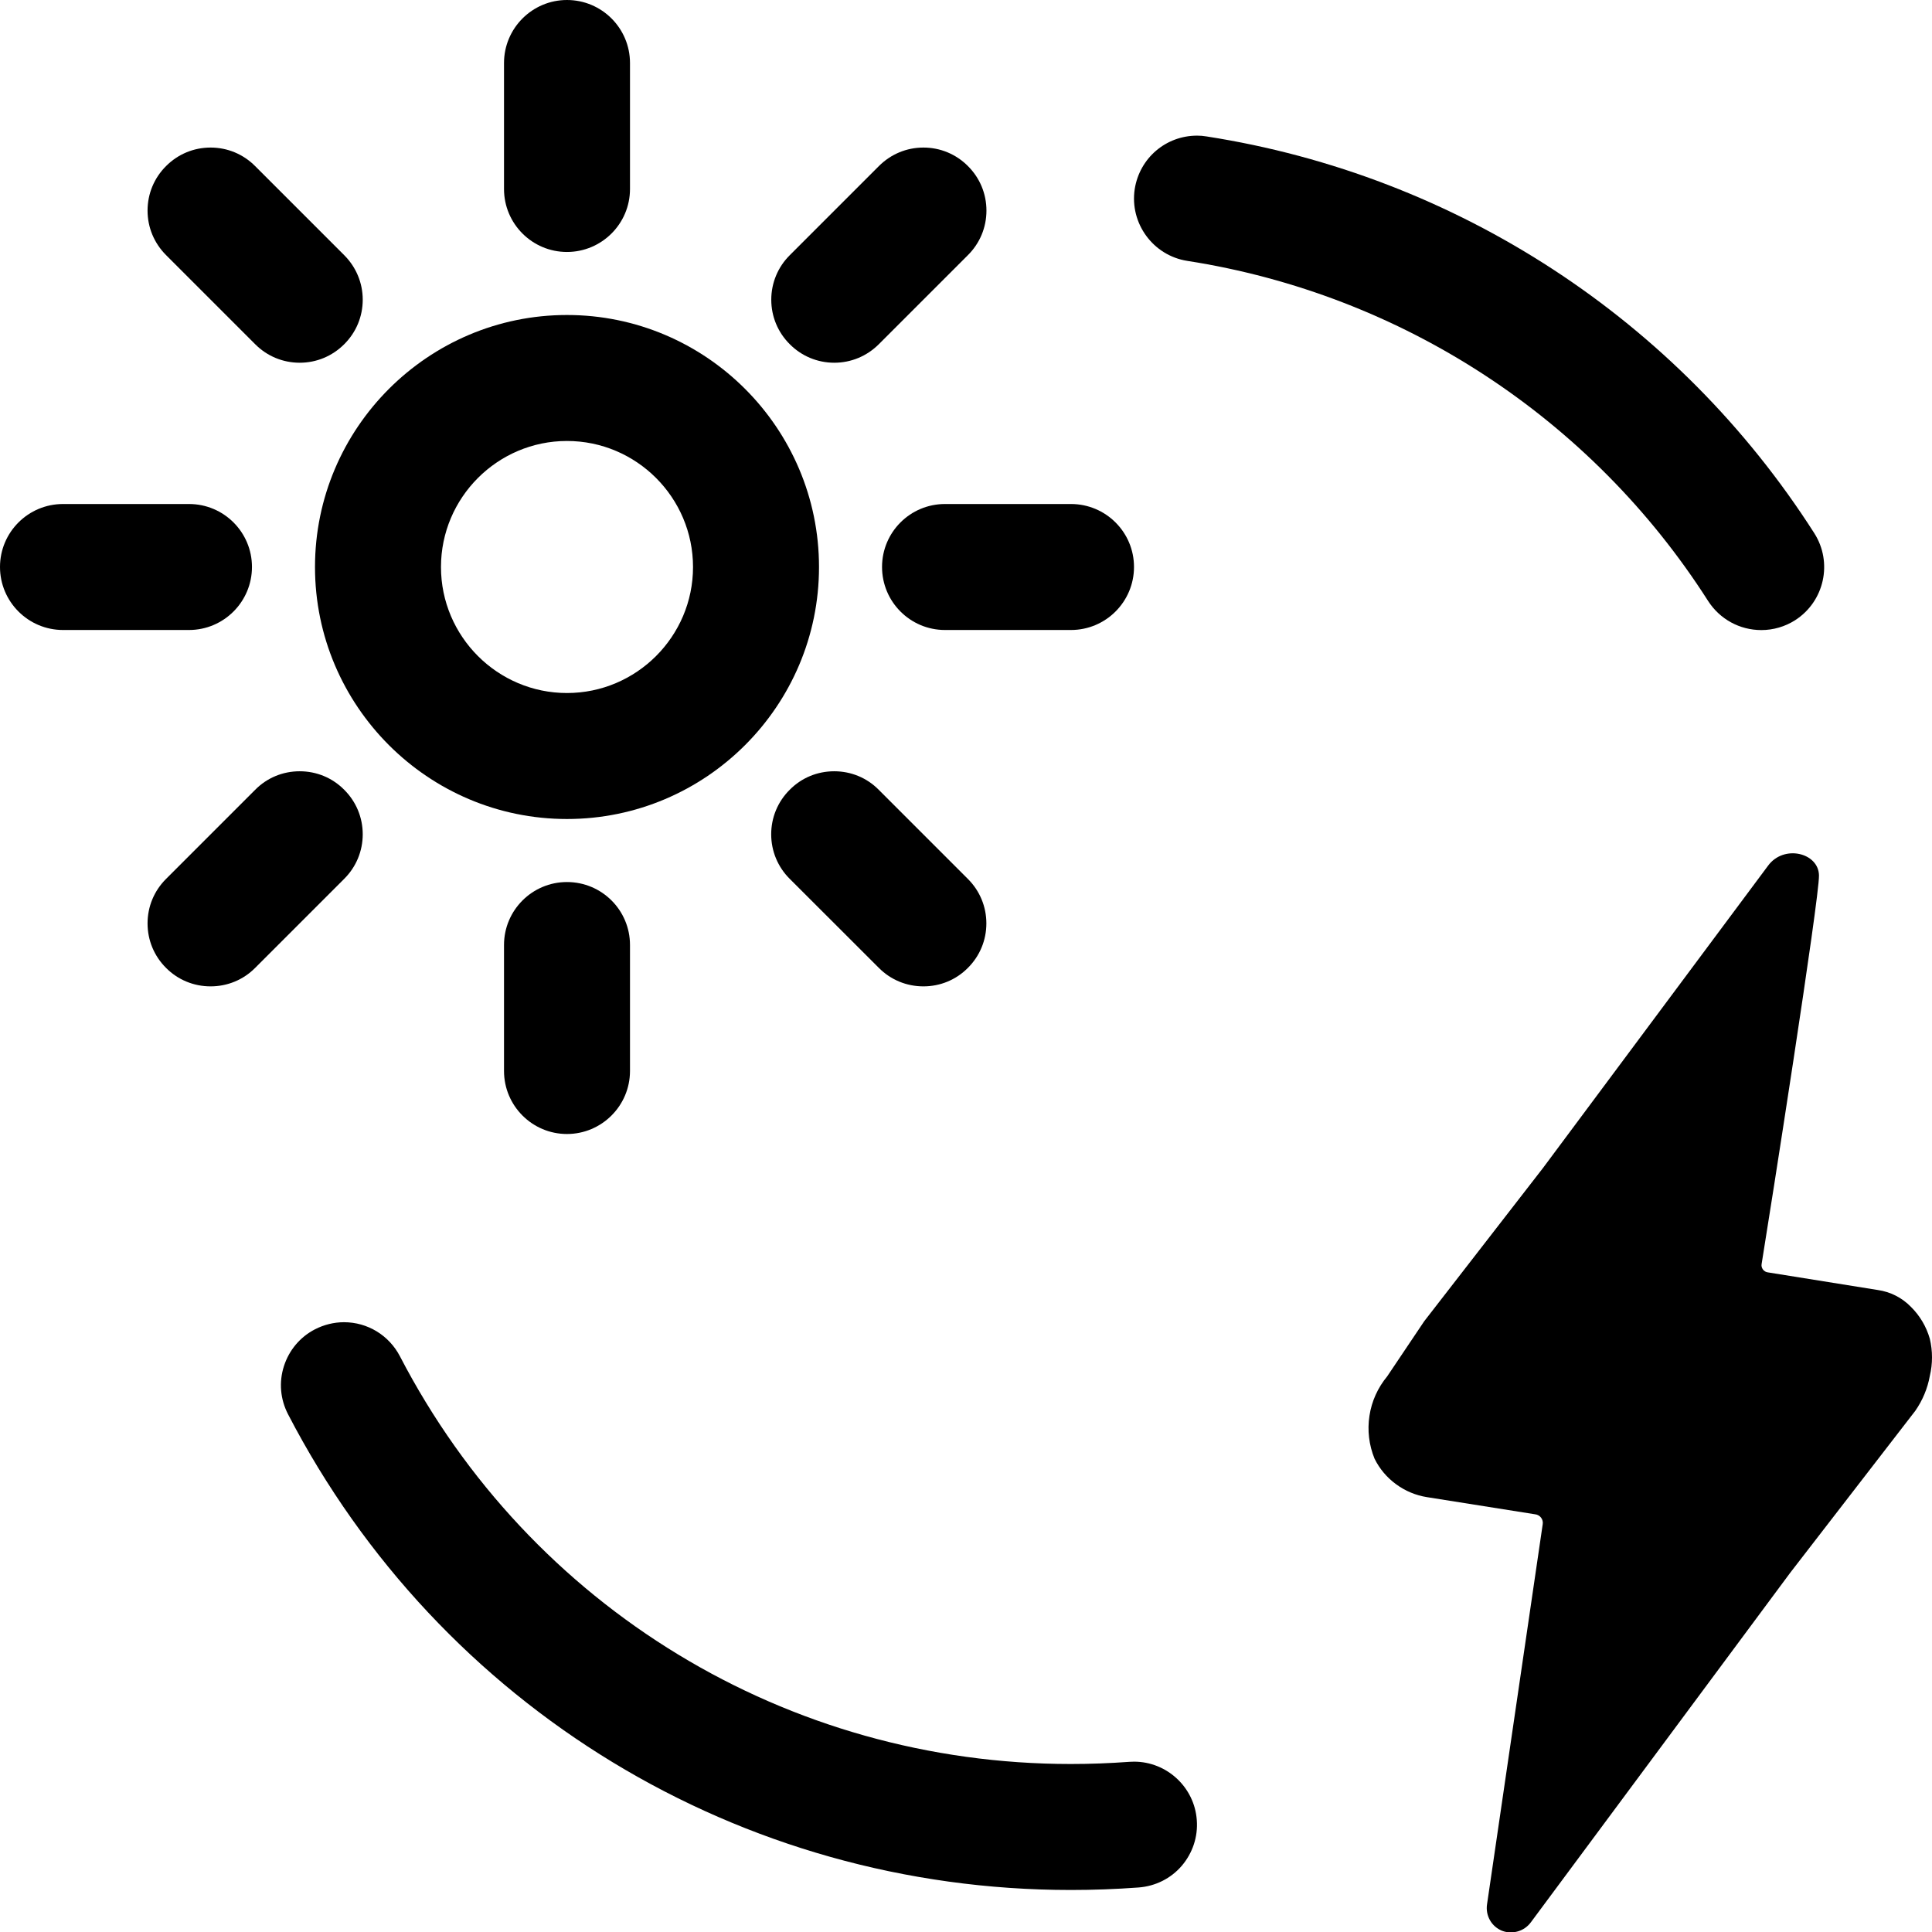 <svg width="24" height="24" viewBox="0 0 24 24" fill="none" xmlns="http://www.w3.org/2000/svg">
<g clip-path="url(#clip0)">
<path d="M13.301 23.478C9.195 23.478 5.469 21.214 3.578 17.568C3.482 17.382 3.463 17.171 3.527 16.971C3.591 16.772 3.727 16.609 3.913 16.513C4.024 16.456 4.149 16.425 4.273 16.425C4.566 16.425 4.832 16.587 4.968 16.848C6.589 19.972 9.782 21.913 13.301 21.913C13.54 21.913 13.783 21.904 14.03 21.886C14.048 21.885 14.068 21.884 14.088 21.884C14.495 21.884 14.838 22.202 14.867 22.609C14.883 22.818 14.815 23.019 14.68 23.178C14.544 23.336 14.353 23.431 14.144 23.447C13.86 23.468 13.578 23.478 13.305 23.478H13.301Z" fill="black"/>
<path d="M21.88 7.827C21.61 7.827 21.364 7.691 21.219 7.466C19.77 5.195 17.412 3.656 14.75 3.241C14.324 3.175 14.031 2.774 14.096 2.348C14.157 1.964 14.482 1.685 14.871 1.685C14.909 1.685 14.949 1.688 14.989 1.695C18.095 2.179 20.847 3.975 22.538 6.624C22.77 6.988 22.663 7.472 22.299 7.705C22.175 7.784 22.029 7.827 21.88 7.827Z" fill="black"/>
<path d="M7.043 10.174C5.318 10.174 3.913 8.769 3.913 7.044C3.913 5.318 5.318 3.913 7.043 3.913C8.769 3.913 10.174 5.318 10.174 7.044C10.174 8.769 8.769 10.174 7.043 10.174ZM7.043 5.478C6.181 5.478 5.478 6.181 5.478 7.044C5.478 7.906 6.181 8.609 7.043 8.609C7.906 8.609 8.609 7.906 8.609 7.044C8.609 6.181 7.906 5.478 7.043 5.478Z" fill="black"/>
<path d="M7.043 3.13C6.612 3.13 6.261 2.78 6.261 2.348V0.783C6.261 0.351 6.612 0 7.043 0C7.476 0 7.826 0.351 7.826 0.783V2.348C7.826 2.78 7.474 3.13 7.043 3.13Z" fill="black"/>
<path d="M11.739 7.826C11.307 7.826 10.957 7.475 10.957 7.043C10.957 6.611 11.307 6.261 11.739 6.261H13.304C13.736 6.261 14.087 6.611 14.087 7.043C14.087 7.475 13.736 7.826 13.304 7.826H11.739Z" fill="black"/>
<path d="M7.043 14.087C6.612 14.087 6.261 13.736 6.261 13.304V11.739C6.261 11.307 6.612 10.957 7.043 10.957C7.476 10.957 7.826 11.307 7.826 11.739V13.304C7.826 13.736 7.474 14.087 7.043 14.087Z" fill="black"/>
<path d="M0.783 7.826C0.351 7.826 1.52588e-05 7.475 1.52588e-05 7.043C1.52588e-05 6.611 0.351 6.261 0.783 6.261H2.348C2.78 6.261 3.13 6.611 3.13 7.043C3.13 7.475 2.779 7.826 2.348 7.826H0.783Z" fill="black"/>
<path d="M3.723 4.506C3.514 4.506 3.317 4.424 3.17 4.276L2.063 3.169C1.915 3.021 1.833 2.825 1.833 2.616C1.833 2.407 1.915 2.21 2.063 2.063C2.21 1.915 2.407 1.833 2.616 1.833C2.825 1.833 3.022 1.915 3.169 2.063L4.276 3.17C4.424 3.318 4.506 3.515 4.506 3.723C4.506 3.932 4.424 4.129 4.276 4.276C4.128 4.424 3.932 4.506 3.723 4.506Z" fill="black"/>
<path d="M10.364 4.506C10.155 4.506 9.958 4.424 9.811 4.276C9.663 4.129 9.581 3.932 9.581 3.723C9.581 3.515 9.663 3.317 9.811 3.17L10.918 2.063C11.066 1.915 11.262 1.833 11.471 1.833C11.68 1.833 11.877 1.915 12.024 2.063C12.172 2.21 12.254 2.407 12.254 2.616C12.254 2.825 12.172 3.022 12.024 3.169L10.917 4.276C10.769 4.424 10.572 4.506 10.364 4.506Z" fill="black"/>
<path d="M11.471 12.253C11.262 12.253 11.065 12.172 10.918 12.024L9.81 10.917C9.662 10.77 9.58 10.572 9.58 10.364C9.58 10.155 9.662 9.958 9.81 9.811C9.957 9.662 10.154 9.581 10.363 9.581C10.572 9.581 10.769 9.662 10.916 9.811L12.023 10.918C12.171 11.065 12.253 11.262 12.253 11.471C12.253 11.68 12.171 11.877 12.023 12.024C11.876 12.172 11.68 12.253 11.471 12.253Z" fill="black"/>
<path d="M2.616 12.253C2.407 12.253 2.21 12.172 2.063 12.024C1.915 11.877 1.833 11.68 1.833 11.471C1.833 11.262 1.915 11.065 2.063 10.918L3.17 9.811C3.317 9.662 3.514 9.581 3.723 9.581C3.932 9.581 4.129 9.662 4.276 9.811C4.424 9.958 4.506 10.155 4.506 10.364C4.506 10.572 4.424 10.77 4.276 10.917L3.169 12.024C3.022 12.172 2.825 12.253 2.616 12.253Z" fill="black"/>
<path d="M17.232 17.098L17.692 16.413L19.167 14.51L21.962 10.756C22.158 10.486 22.591 10.593 22.596 10.874C22.602 11.155 21.984 15.087 21.883 15.705C21.881 15.716 21.882 15.729 21.885 15.74C21.889 15.752 21.894 15.762 21.901 15.772C21.909 15.781 21.918 15.789 21.928 15.795C21.938 15.801 21.95 15.804 21.962 15.806L23.327 16.025C23.482 16.047 23.627 16.12 23.737 16.233C23.849 16.343 23.93 16.48 23.973 16.631C24.009 16.783 24.009 16.941 23.973 17.092C23.945 17.248 23.883 17.395 23.793 17.525L22.239 19.537L19.018 23.878C18.978 23.933 18.921 23.973 18.857 23.992C18.791 24.011 18.722 24.009 18.659 23.985C18.595 23.959 18.541 23.912 18.508 23.852C18.474 23.791 18.462 23.721 18.473 23.653L19.164 18.935C19.167 18.92 19.166 18.905 19.162 18.891C19.159 18.877 19.152 18.864 19.143 18.852C19.134 18.84 19.123 18.831 19.11 18.824C19.098 18.817 19.083 18.812 19.069 18.811L17.726 18.598C17.587 18.576 17.456 18.521 17.343 18.438C17.229 18.355 17.137 18.246 17.075 18.12C17.006 17.951 16.984 17.767 17.012 17.587C17.039 17.407 17.116 17.238 17.232 17.098Z" fill="black"/>
</g>
<defs>
<clipPath id="clip0">
<rect width="24" height="24" fill="white"/>
</clipPath>
</defs>
</svg>
